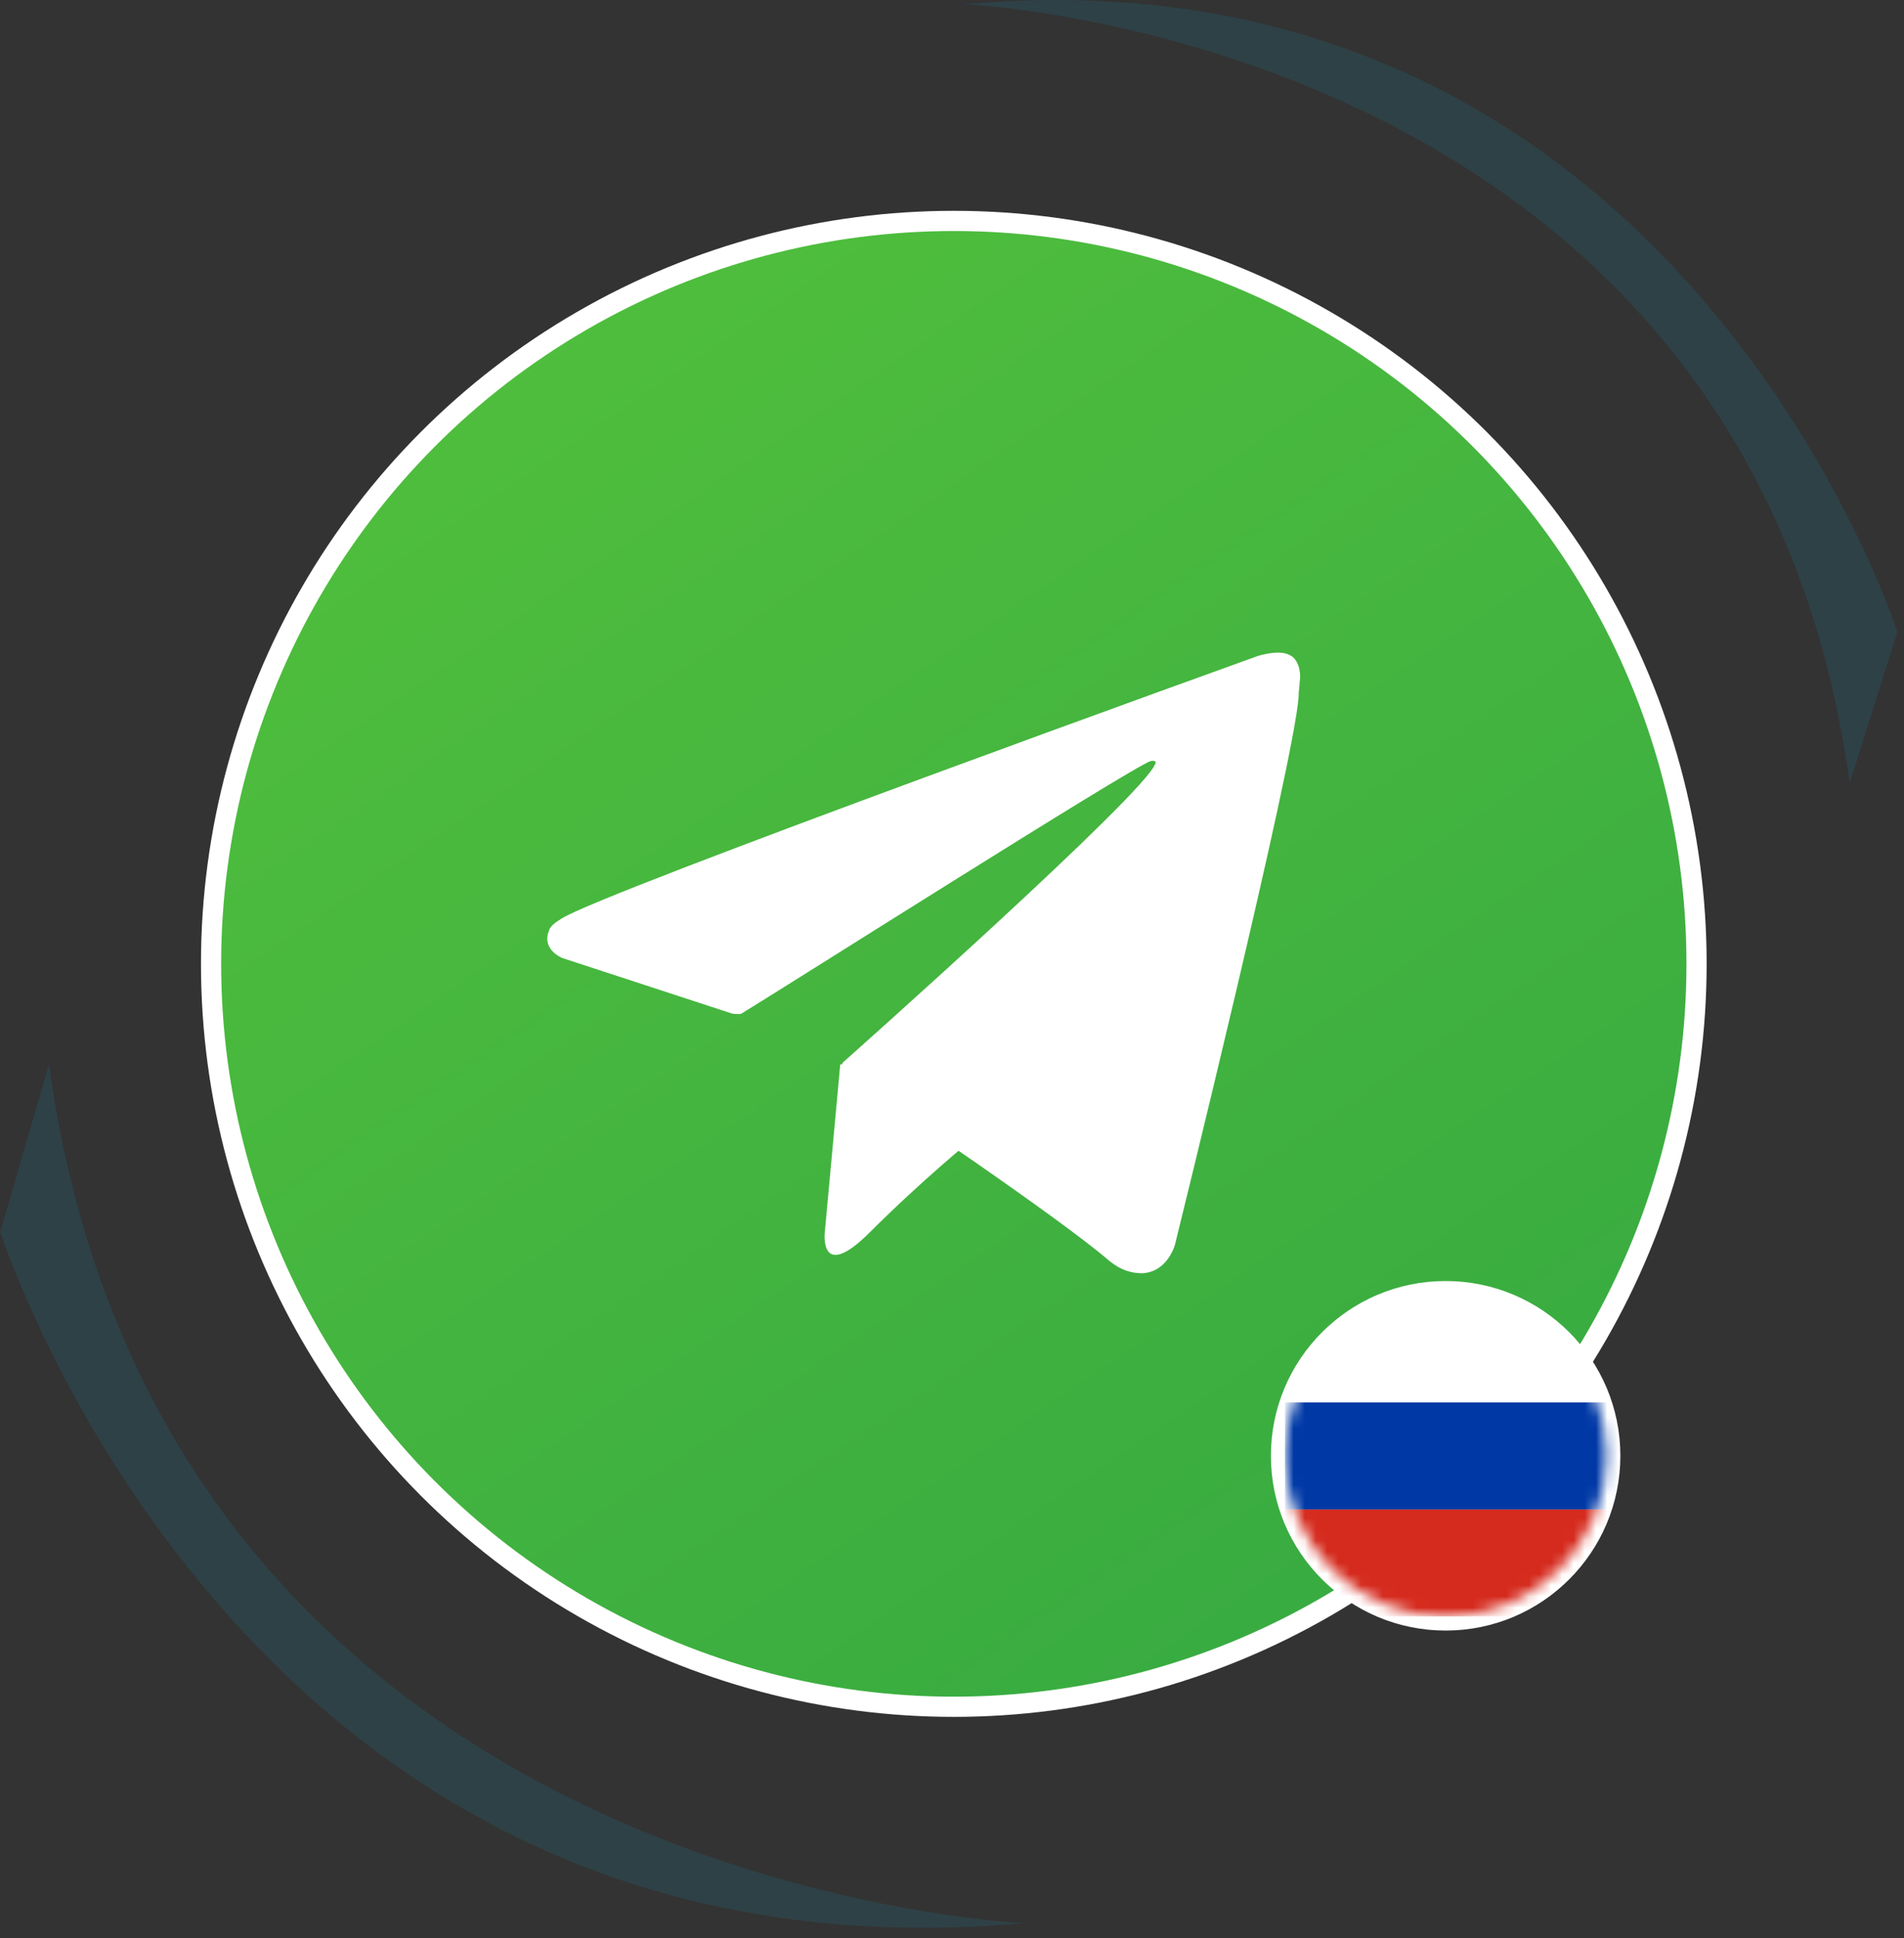 <svg width="170" height="173" viewBox="0 0 170 173" fill="none" xmlns="http://www.w3.org/2000/svg">
<rect x="0" y="0" width="170" height="173" fill="#333333" stroke="none"/>
<circle cx="85.161" cy="86.036" r="66.316" fill="url(#paint0_linear_257_605)" stroke="white" stroke-width="1.802"/>
<path d="M75.024 94.983L73.645 109.973C73.645 109.973 73.093 114.571 77.691 109.973C82.289 105.375 86.704 101.788 86.704 101.788L75.024 94.983Z" fill="white"/>
<path d="M65.371 90.478L50.197 85.512C50.197 85.512 48.357 84.776 49.001 83.121C49.093 82.753 49.369 82.477 50.105 82.017C53.507 79.718 112.272 58.566 112.272 58.566C112.272 58.566 113.928 58.015 114.939 58.383C115.399 58.566 115.675 58.75 115.951 59.486C116.043 59.762 116.135 60.314 116.043 60.866C116.043 61.233 115.951 61.601 115.951 62.153C115.583 67.947 104.915 111.078 104.915 111.078C104.915 111.078 104.272 113.561 101.972 113.653C101.145 113.653 100.133 113.469 98.938 112.458C94.431 108.595 78.889 98.111 75.395 95.812C75.211 95.72 75.119 95.536 75.119 95.352C75.027 95.076 75.303 94.8 75.303 94.8C75.303 94.8 102.432 70.706 103.168 68.131C103.26 67.947 102.984 67.855 102.708 67.947C100.869 68.591 69.693 88.363 66.198 90.478C66.014 90.57 65.371 90.478 65.371 90.478Z" fill="white"/>
<circle cx="129.074" cy="129.949" r="14.97" fill="white" stroke="white" stroke-width="1.261"/>
<mask id="mask0_257_605" style="mask-type:alpha" maskUnits="userSpaceOnUse" x="114" y="115" width="30" height="30">
<circle cx="129.074" cy="129.949" r="14.34" fill="#C4C4C4"/>
</mask>
<g mask="url(#mask0_257_605)">
<path d="M157.754 134.723H114.735V144.288H157.754V134.723Z" fill="#D52B1E"/>
<path d="M157.754 125.173H114.735V134.737H157.754V125.173Z" fill="#0039A6"/>
<path d="M157.754 115.606H114.735V125.171H157.754V115.606Z" fill="white"/>
</g>
<path d="M86.058 0.378C86.058 0.378 156.043 3.254 165.15 69.906L169.406 56.417C169.406 56.417 149.708 -5.375 86.058 0.378Z" fill="#00C4F5" fill-opacity="0.1"/>
<path d="M91.434 171.662C91.434 171.662 14.401 168.49 4.377 95.004L0.019 109.985C0.128 109.985 21.375 178.004 91.434 171.662Z" fill="#00C4F5" fill-opacity="0.1"/>
<defs>
<linearGradient id="paint0_linear_257_605" x1="50.208" y1="26.885" x2="128.18" y2="141.602" gradientUnits="userSpaceOnUse">
<stop stop-color="#4FBE3D"/>
<stop offset="1" stop-color="#38AB41"/>
</linearGradient>
</defs>
</svg>
